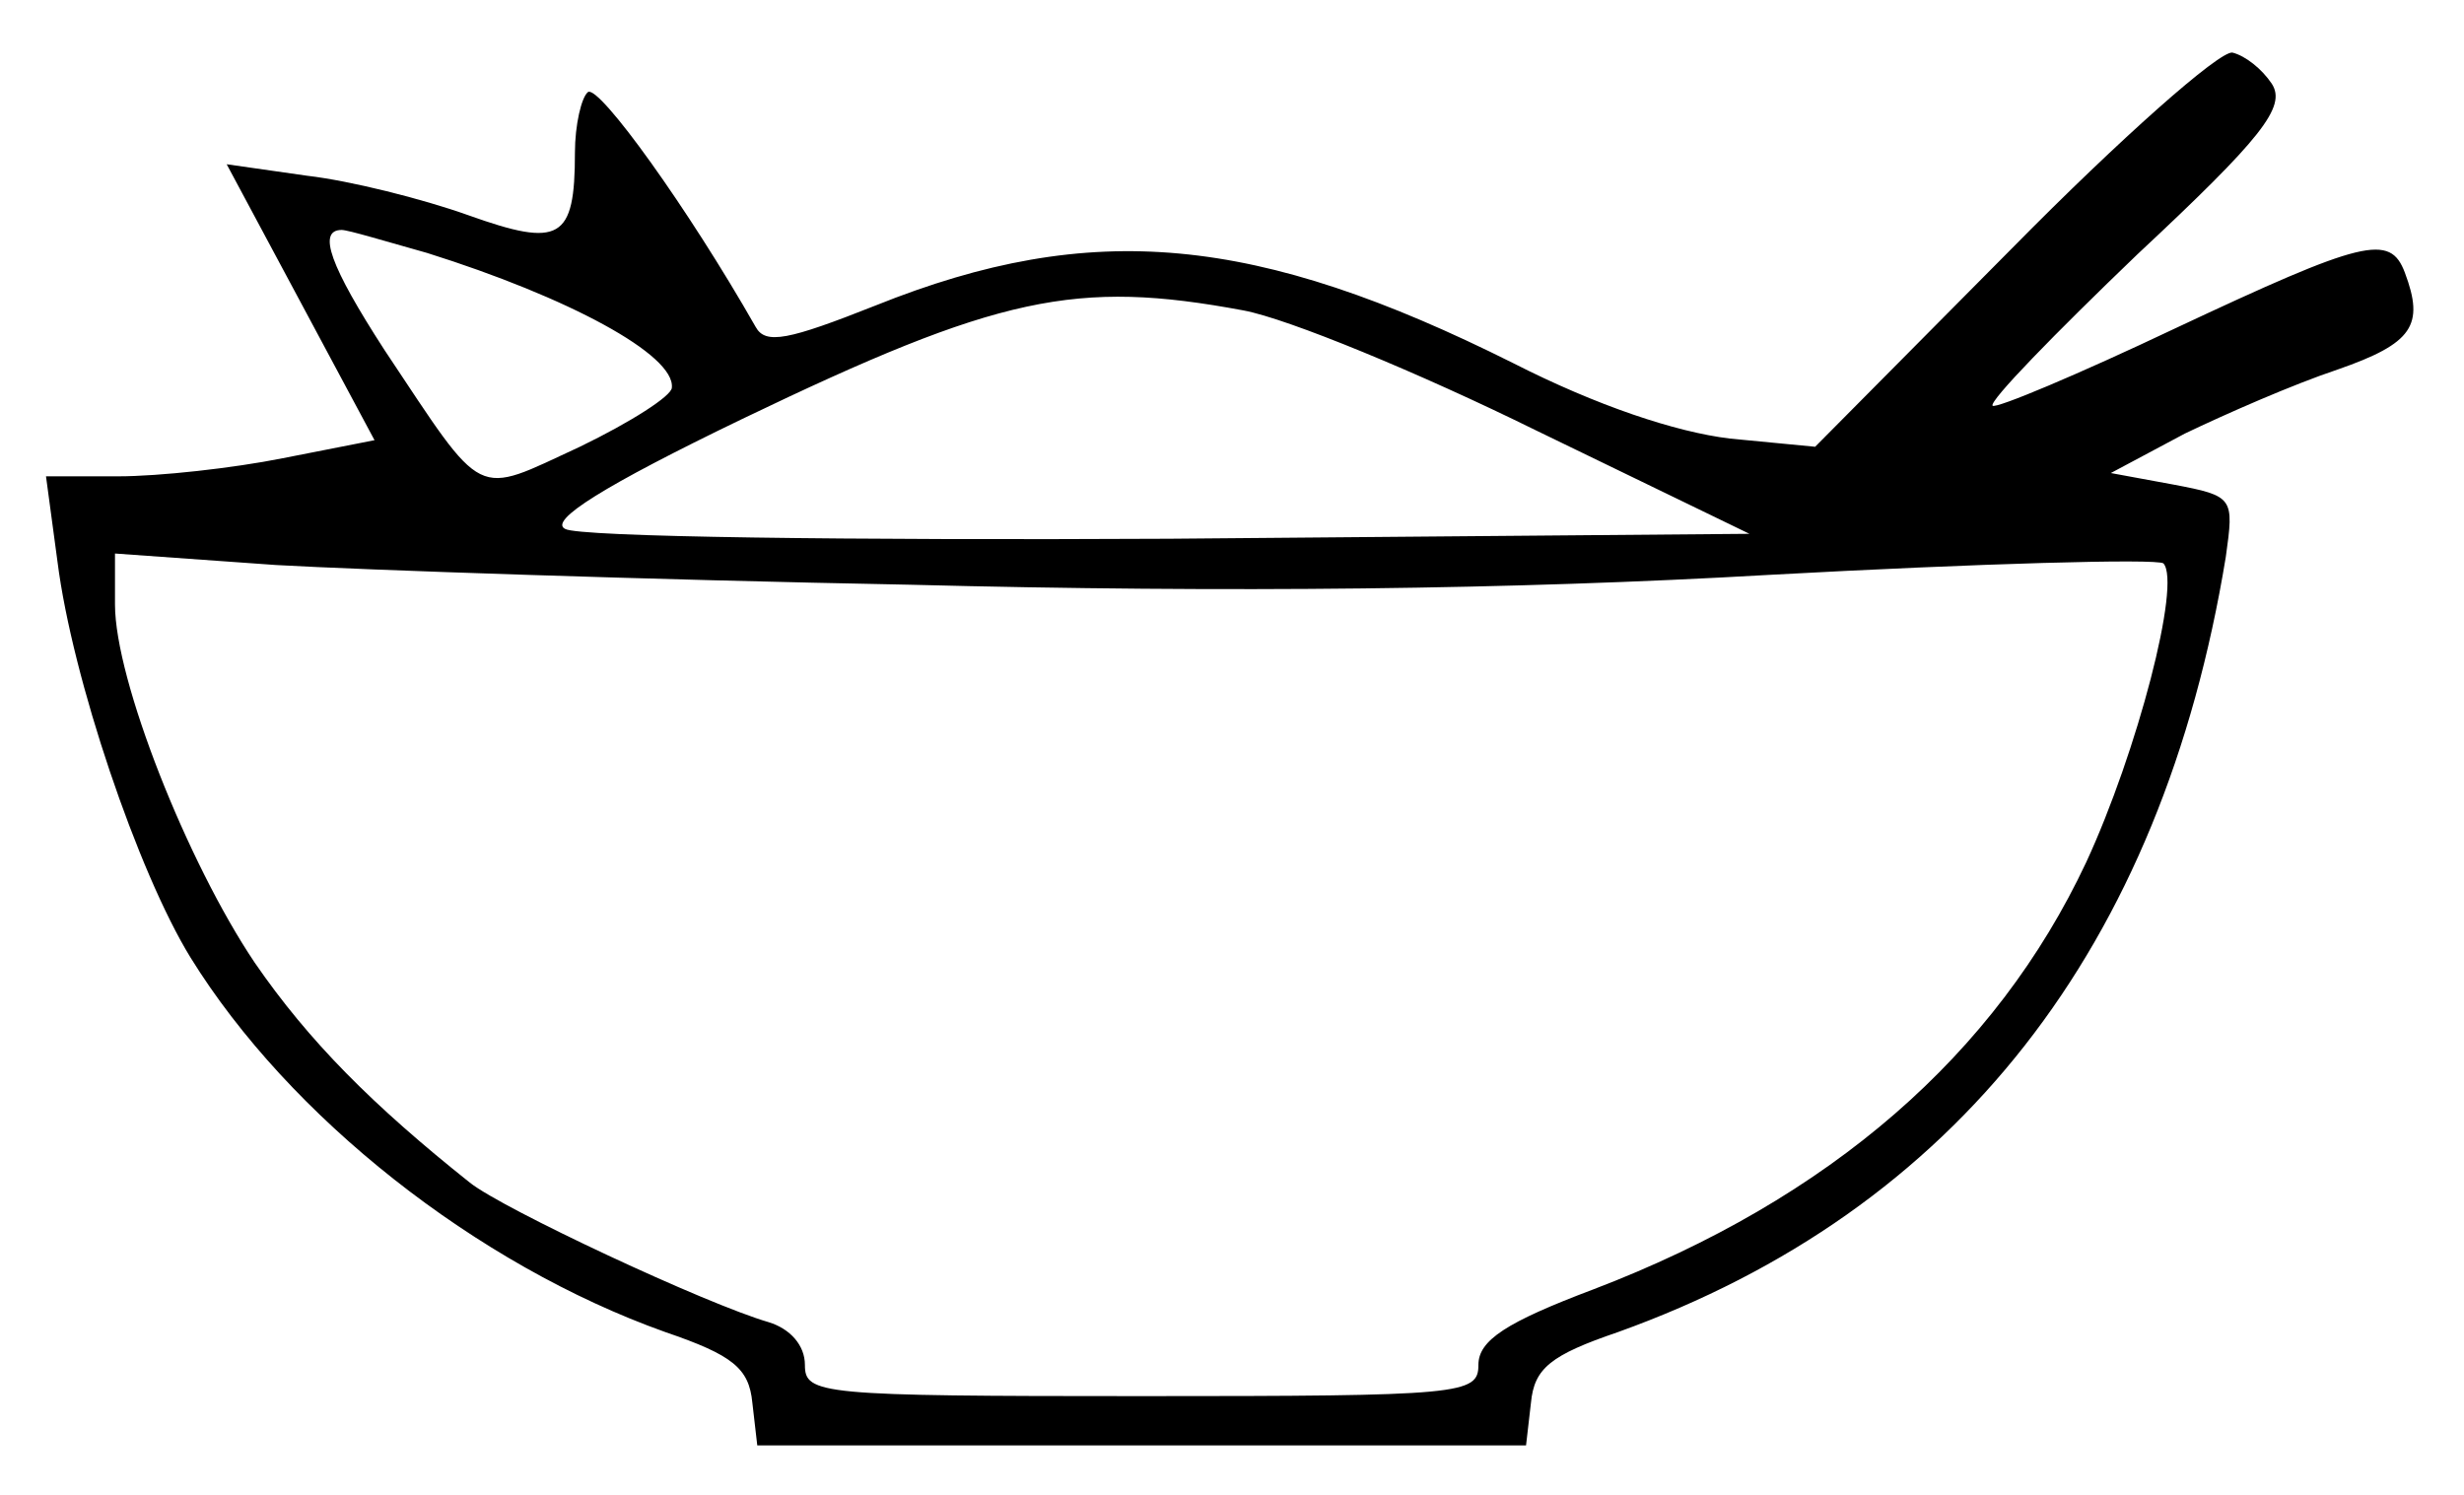 <?xml version="1.0" standalone="no"?>
<!DOCTYPE svg PUBLIC "-//W3C//DTD SVG 20010904//EN"
 "http://www.w3.org/TR/2001/REC-SVG-20010904/DTD/svg10.dtd">
<svg version="1.0" xmlns="http://www.w3.org/2000/svg"
 width="150pt" height="91pt" viewBox="0 0 150 91"
 preserveAspectRatio="xMidYMid meet">
<g transform="translate(0,91) scale(0.1,-0.1)"
fill="#000000" stroke="none">
<path d="M1225 759 l-120 -121 -52 5 c-33 4 -81 20 -132 46 -156 78 -256 88
-388 35 -53 -21 -67 -24 -73 -13 -41 72 -95 147 -102 143 -4 -3 -8 -20 -8 -37
0 -53 -9 -58 -65 -38 -28 10 -72 21 -98 24 l-49 7 45 -84 45 -84 -56 -11 c-30
-6 -75 -11 -100 -11 l-44 0 7 -52 c9 -71 49 -189 81 -241 60 -97 174 -187 289
-228 41 -14 51 -22 53 -43 l3 -26 234 0 234 0 3 26 c2 21 12 29 53 43 206 74
331 234 370 472 5 36 5 37 -32 44 l-38 7 45 24 c25 12 66 30 93 39 46 16 53
27 41 59 -9 24 -25 20 -140 -34 -59 -28 -109 -49 -111 -47 -2 3 38 44 88 92
76 71 91 90 82 104 -6 9 -16 17 -24 19 -8 1 -68 -52 -134 -119z m-965 -3 c86
-27 151 -62 149 -82 0 -5 -25 -21 -56 -36 -65 -30 -57 -34 -119 59 -33 51 -41
73 -26 73 4 0 27 -7 52 -14z m497 -35 c27 -5 107 -38 178 -73 l130 -63 -353
-3 c-194 -1 -360 1 -368 6 -10 5 23 26 108 67 156 75 203 85 305 66z m-203
-167 c194 -5 367 -3 523 6 128 7 236 10 240 7 11 -12 -16 -115 -47 -182 -55
-117 -156 -205 -300 -260 -53 -20 -70 -31 -70 -46 0 -18 -10 -19 -205 -19
-196 0 -205 1 -205 19 0 12 -9 22 -22 26 -38 11 -162 69 -182 85 -59 47 -98
86 -131 134 -41 61 -85 172 -85 218 l0 31 98 -7 c53 -3 227 -9 386 -12z"/>
</g>
</svg>
